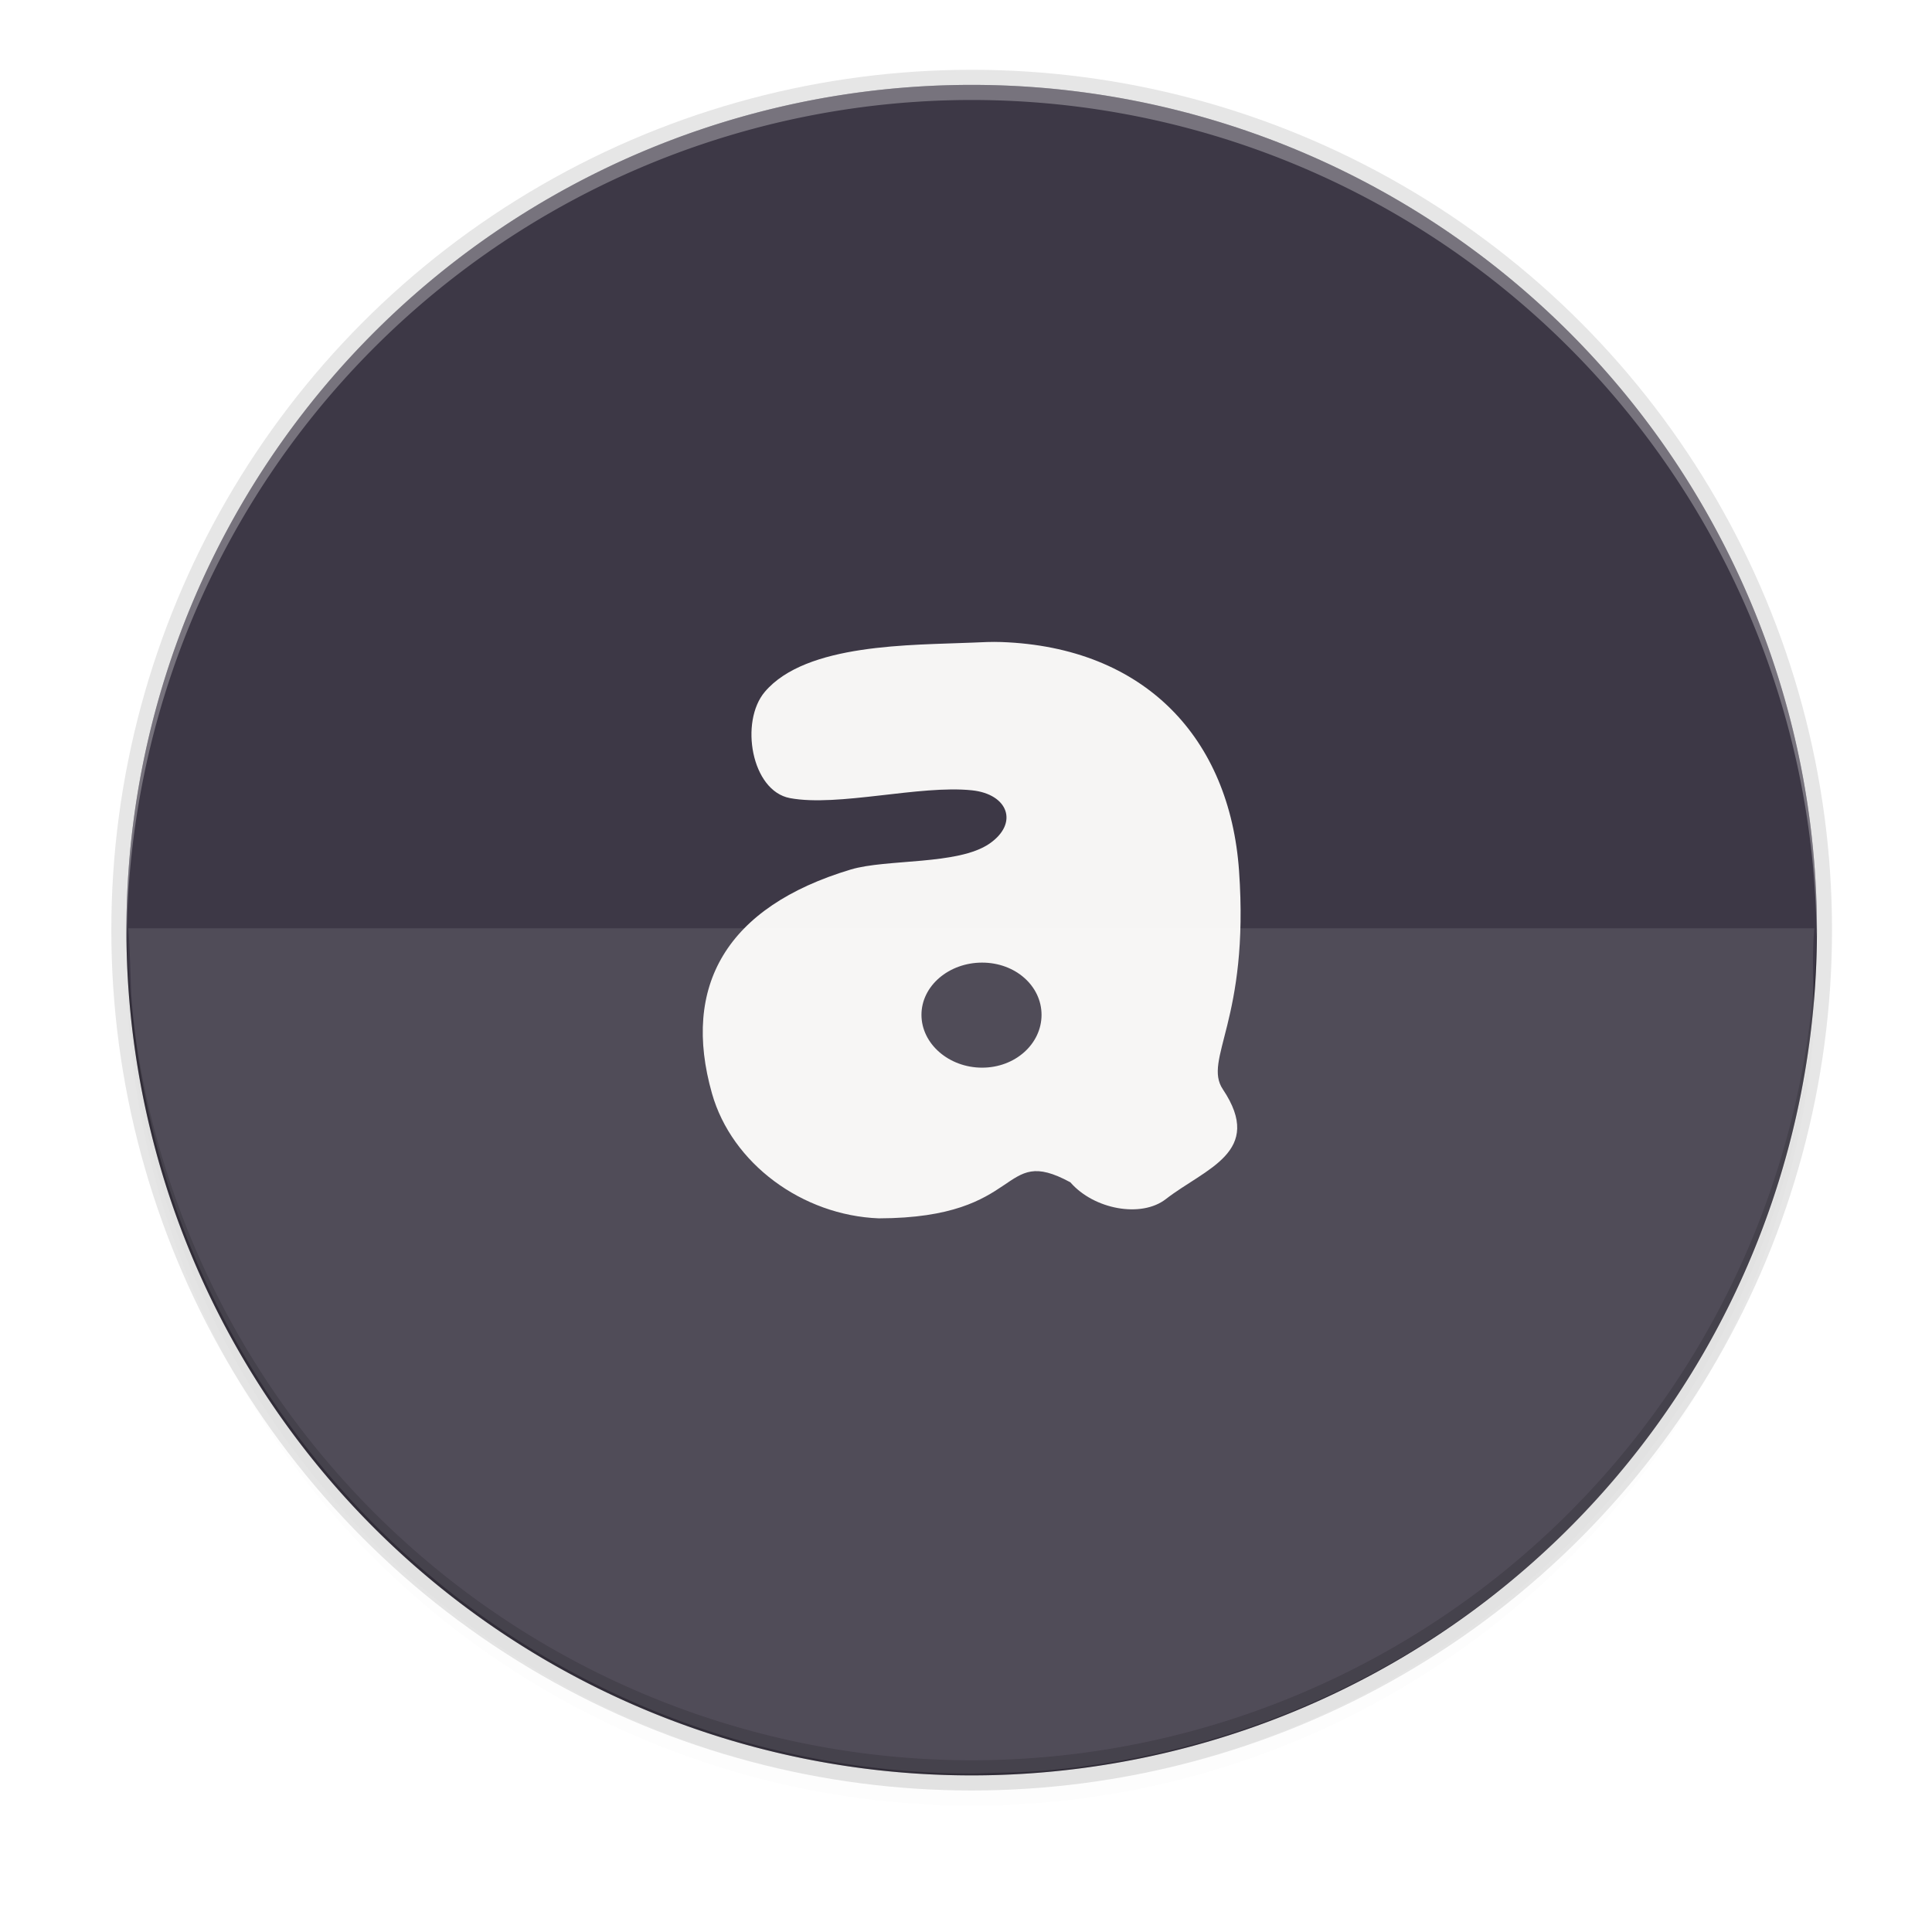 <svg enable-background="new" height="256" viewBox="0 0 256 256" width="256" xmlns="http://www.w3.org/2000/svg" xmlns:xlink="http://www.w3.org/1999/xlink"><filter id="a" color-interpolation-filters="sRGB" height="1.024" width="1.024" x="-.01" y="-.01"><feGaussianBlur stdDeviation="1.12"/></filter><filter id="b" color-interpolation-filters="sRGB" height="1.096" width="1.096" x="-.05" y="-.05"><feGaussianBlur stdDeviation="4.48"/></filter><circle cx="128.752" cy="127.248" filter="url(#b)" opacity=".1" r="112"/><circle cx="128.752" cy="125.248" filter="url(#a)" opacity=".1" r="112"/><circle cx="128.752" cy="123.248" opacity=".1" r="114"/><rect fill="#d5d3cf" height="212.8" rx="104.533" width="209.067" x="24.18" y="19.55"/><path d="m240.752 123.248a112 112 0 0 1 -112 112 112 112 0 0 1 -112-112 112 112 0 0 1 112-112 112 112 0 0 1 112 112z" fill="#3d3846"/><path d="m130.754 85.073c-.649.019-1.304.051-1.972.08-7.932.344-21.969.062-27.442 6.522-3.345 3.948-1.786 13.127 3.34 14.08 6.385 1.188 17.182-1.759 24.103-1.035 4.825.505 6.237 4.386 2.308 7.08-4.161 2.853-13.606 1.987-18.375 3.42-16.487 4.954-22.412 15.448-18.375 29.67 2.632 9.274 11.948 16.158 22.112 16.548 19.553-.043 15.908-9.91 25.375-4.776 3.116 3.596 9.394 4.754 12.647 2.228 5.231-4.063 13.122-6.24 7.558-14.554-2.665-3.982 3.545-9.141 2.147-28.955-1.24-17.577-12.488-29.633-31.5-30.308-.634-.023-1.276-.019-1.925 0zm-.62 42.478c4.404 0 7.875 3.083 7.875 6.92 0 3.837-3.471 7-7.875 7-4.404 0-8.035-3.163-8.035-7 0-3.837 3.632-6.92 8.035-6.92z" fill="#f6f5f4"/><path d="m128.752 11.248a112 112 0 0 0 -112 112 112 112 0 0 0 .041 1.17 112 112 0 0 1 111.959-111.17 112 112 0 0 1 111.959 110.83 112 112 0 0 0 .041-.83 112 112 0 0 0 -112-112z" fill="#fff" opacity=".3"/><path d="m128.752 235.248a112 112 0 0 1 -112-112 112 112 0 0 1 .041-1.17 112 112 0 0 0 111.959 111.17 112 112 0 0 0 111.959-110.83 112 112 0 0 1 .041.83 112 112 0 0 1 -112 112z" opacity=".2"/><path d="m441.44 92.518c.22 2.64.266 5.986.402 8.918a112 112 0 0 0 1.227 10.119 112 112 0 0 0 2.453 10.922 112 112 0 0 0 3.529 10.625 112 112 0 0 0 4.574 10.219 112 112 0 0 0 5.57 9.711 112 112 0 0 0 6.512 9.107 112 112 0 0 0 7.389 8.41 112 112 0 0 0 8.191 7.631 112 112 0 0 0 8.912 6.775 112 112 0 0 0 9.545 5.852 112 112 0 0 0 10.08 4.869 112 112 0 0 0 10.518 3.84 112 112 0 0 0 10.848 2.77 112 112 0 0 0 11.068 1.672 112 112 0 0 0 11.057.555c1.003-.001 2.06-.086 3.072-.1a112 112 0 0 0 4.975-.176 112 112 0 0 0 11.115-1.348 112 112 0 0 0 10.922-2.453 112 112 0 0 0 10.625-3.529 112 112 0 0 0 10.219-4.574 112 112 0 0 0 9.711-5.57 112 112 0 0 0 9.107-6.512 112 112 0 0 0 8.41-7.389 112 112 0 0 0 7.631-8.191 112 112 0 0 0 6.775-8.912 112 112 0 0 0 5.852-9.545 112 112 0 0 0 4.869-10.08 112 112 0 0 0 3.84-10.518 112 112 0 0 0 2.77-10.848 112 112 0 0 0 1.639-10.83c-.198-4.083-.29-8.004-.006-11.42z" fill="#fff" opacity=".1" transform="translate(-424.44 30.488)"/></svg>